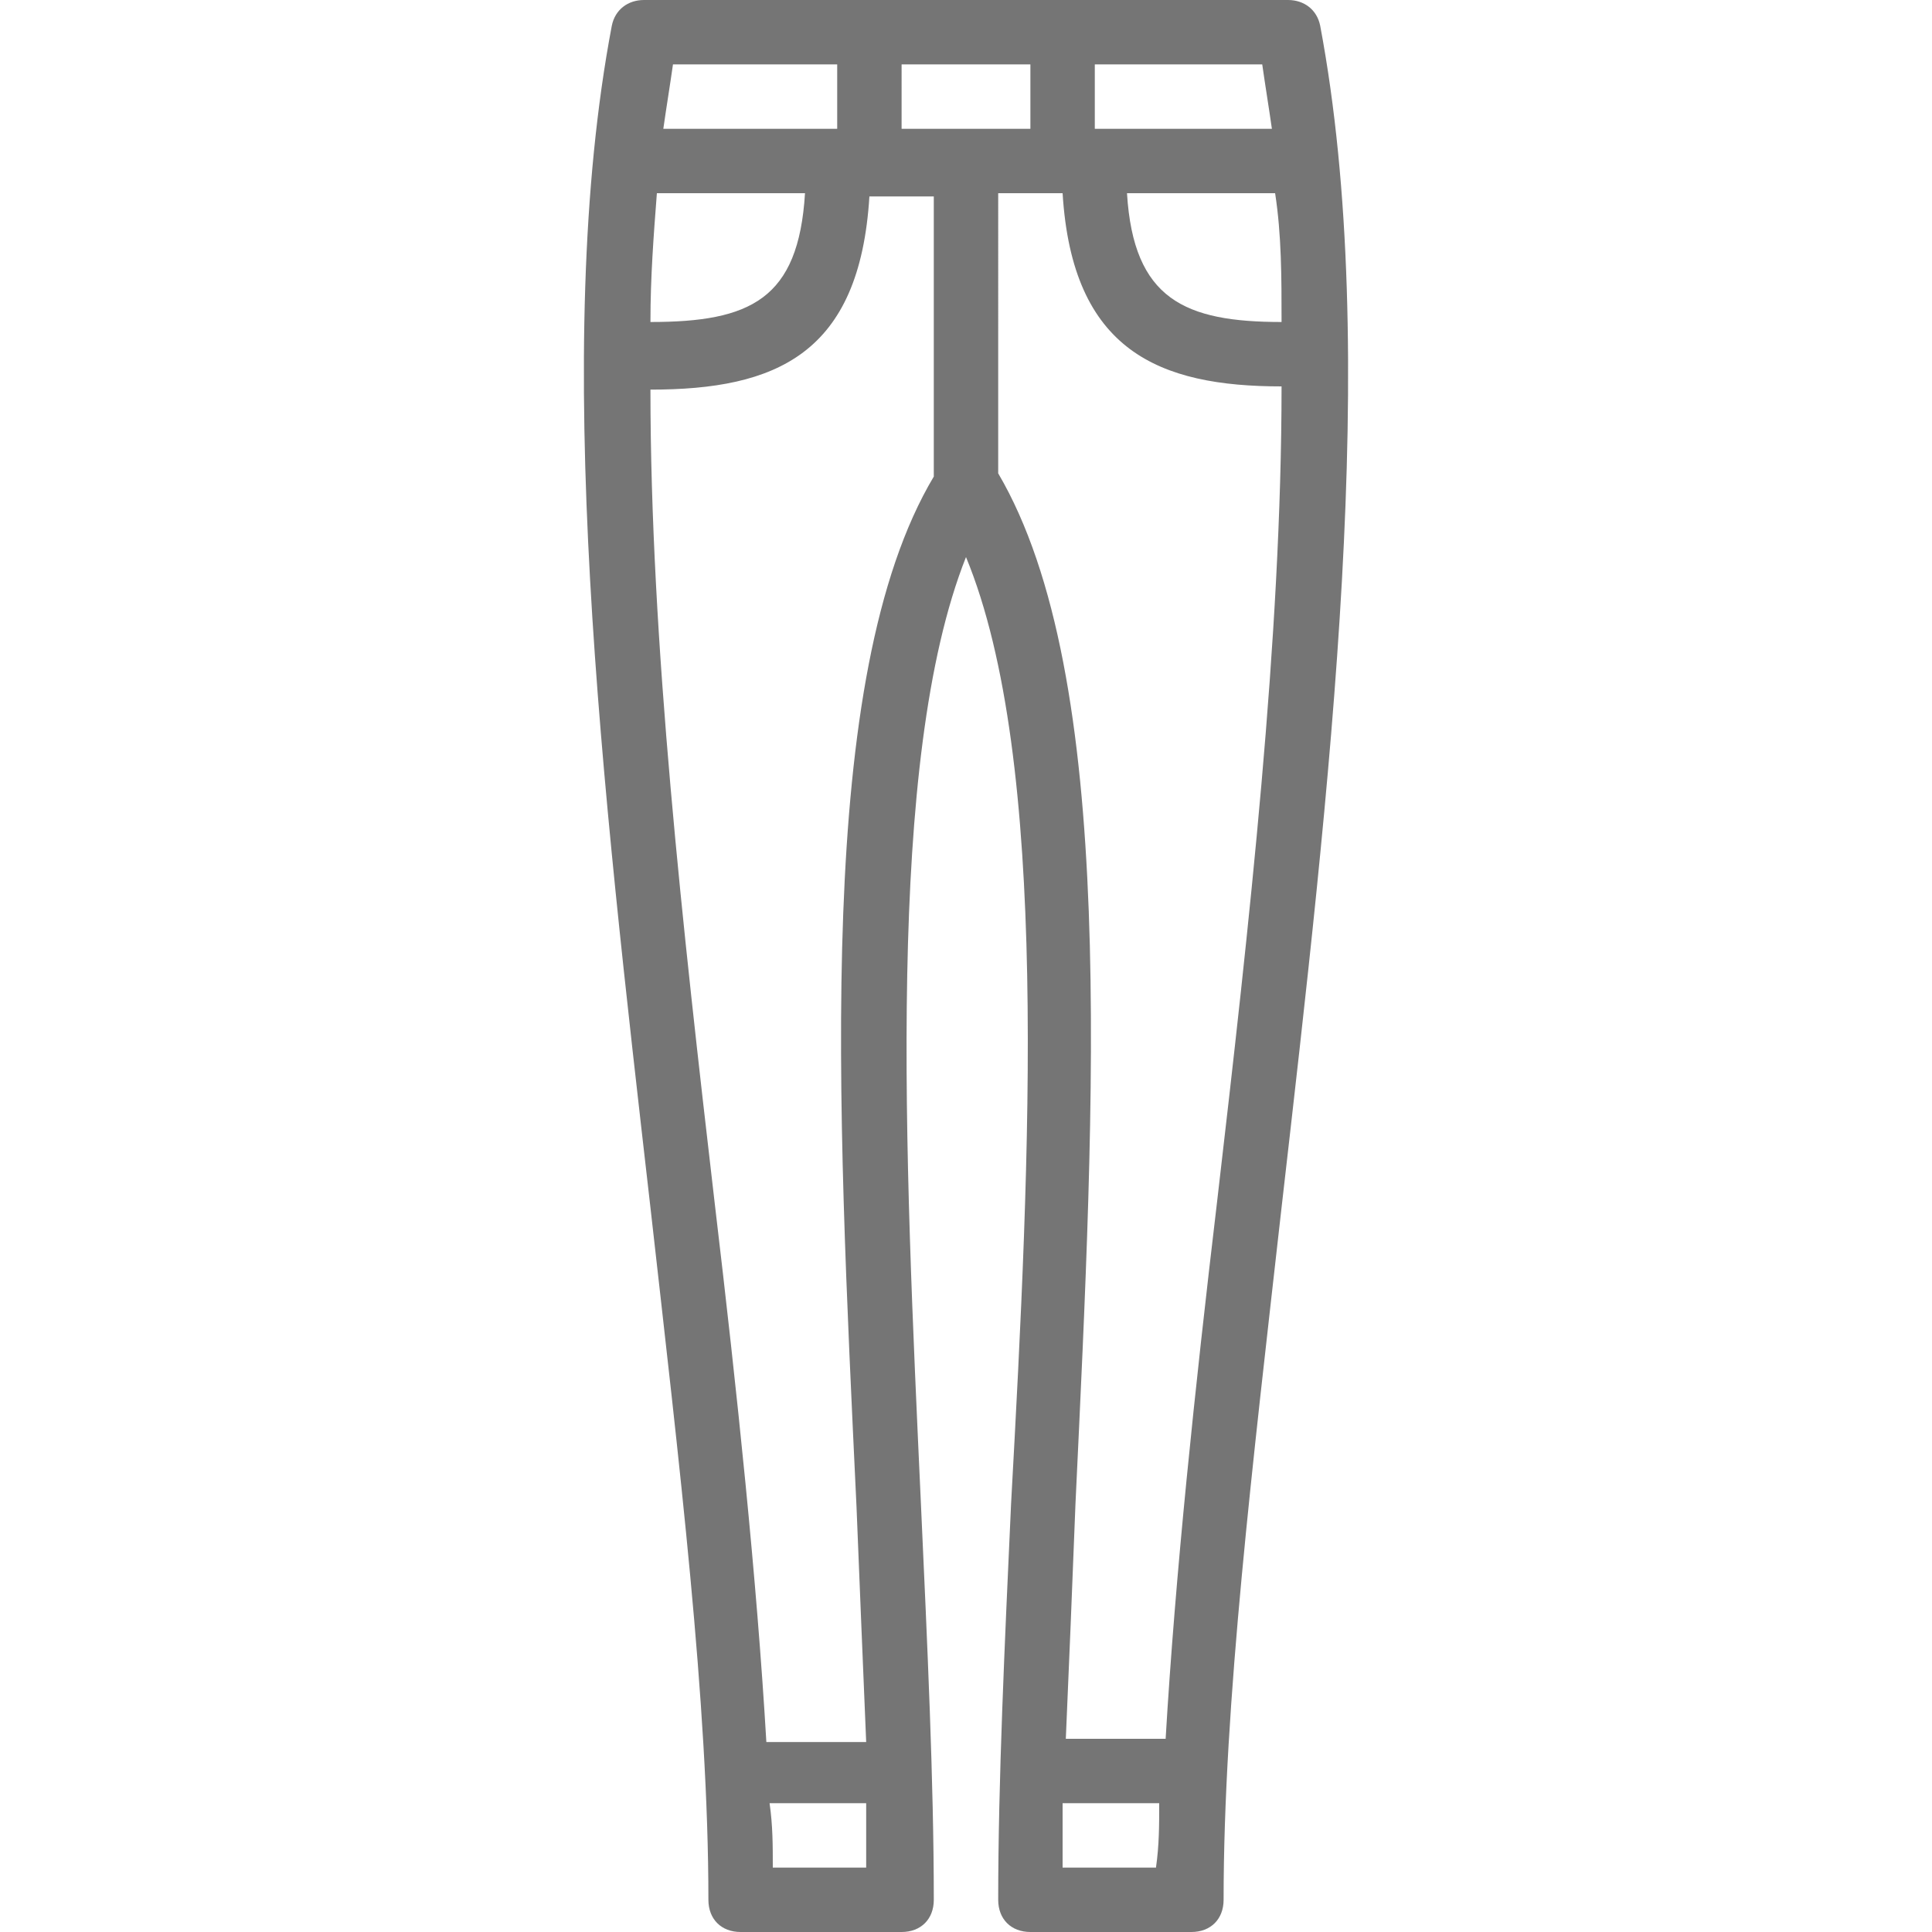<svg height='100px' width='100px'  fill='#757575' xmlns="http://www.w3.org/2000/svg" xmlns:xlink="http://www.w3.org/1999/xlink" version="1.1" x="0px" y="0px" viewBox="0 0 60 60" style="enable-background:new 0 0 60 60;" xml:space="preserve"><g><path d="M41,0.8C40.9,0.3,40.5,0,40,0H20c-0.5,0-0.9,0.3-1,0.8c-1.9,10-0.3,23.6,1.2,36.7C21.1,45.5,22,52.9,22,59c0,0.6,0.4,1,1,1   h5c0.6,0,1-0.4,1-1c0-3.7-0.2-7.9-0.4-12.3c-0.5-10.9-1.1-23.1,1.4-29.4c2.6,6.3,2,18.5,1.4,29.4C31.2,51.1,31,55.3,31,59   c0,0.6,0.4,1,1,1h5c0.6,0,1-0.4,1-1c0-6.1,0.9-13.5,1.8-21.5C41.3,24.4,42.9,10.9,41,0.8z M39.8,10c-3,0-4.6-0.7-4.8-4h4.6   C39.8,7.3,39.8,8.6,39.8,10z M39.2,2c0.1,0.7,0.2,1.3,0.3,2H34V2H39.2z M32,2v2h-4V2H32z M20.4,6H25c-0.2,3.3-1.7,4-4.8,4   C20.2,8.6,20.3,7.3,20.4,6z M26,2v2h-5.4c0.1-0.7,0.2-1.3,0.3-2H26z M24,58c0-0.7,0-1.3-0.1-2h3c0,0.7,0,1.4,0,2H24z M26.6,46.8   c0.1,2.5,0.2,4.9,0.3,7.3h-3.1c-0.3-5.1-0.9-10.8-1.6-16.7c-1-8.6-2-17.5-2-25.3c3.9,0,6.5-1.1,6.8-6h2v8.7   C25.3,21,26,34.1,26.6,46.8z M33,58c0-0.6,0-1.3,0-2h3c0,0.7,0,1.3-0.1,2H33z M37.8,37.3c-0.7,5.9-1.3,11.6-1.6,16.7h-3.1   c0.1-2.3,0.2-4.7,0.3-7.3c0.6-12.7,1.3-25.7-2.4-32V6h2c0.3,4.9,3,6,6.8,6C39.8,19.8,38.8,28.7,37.8,37.3z"></path></g></svg>
